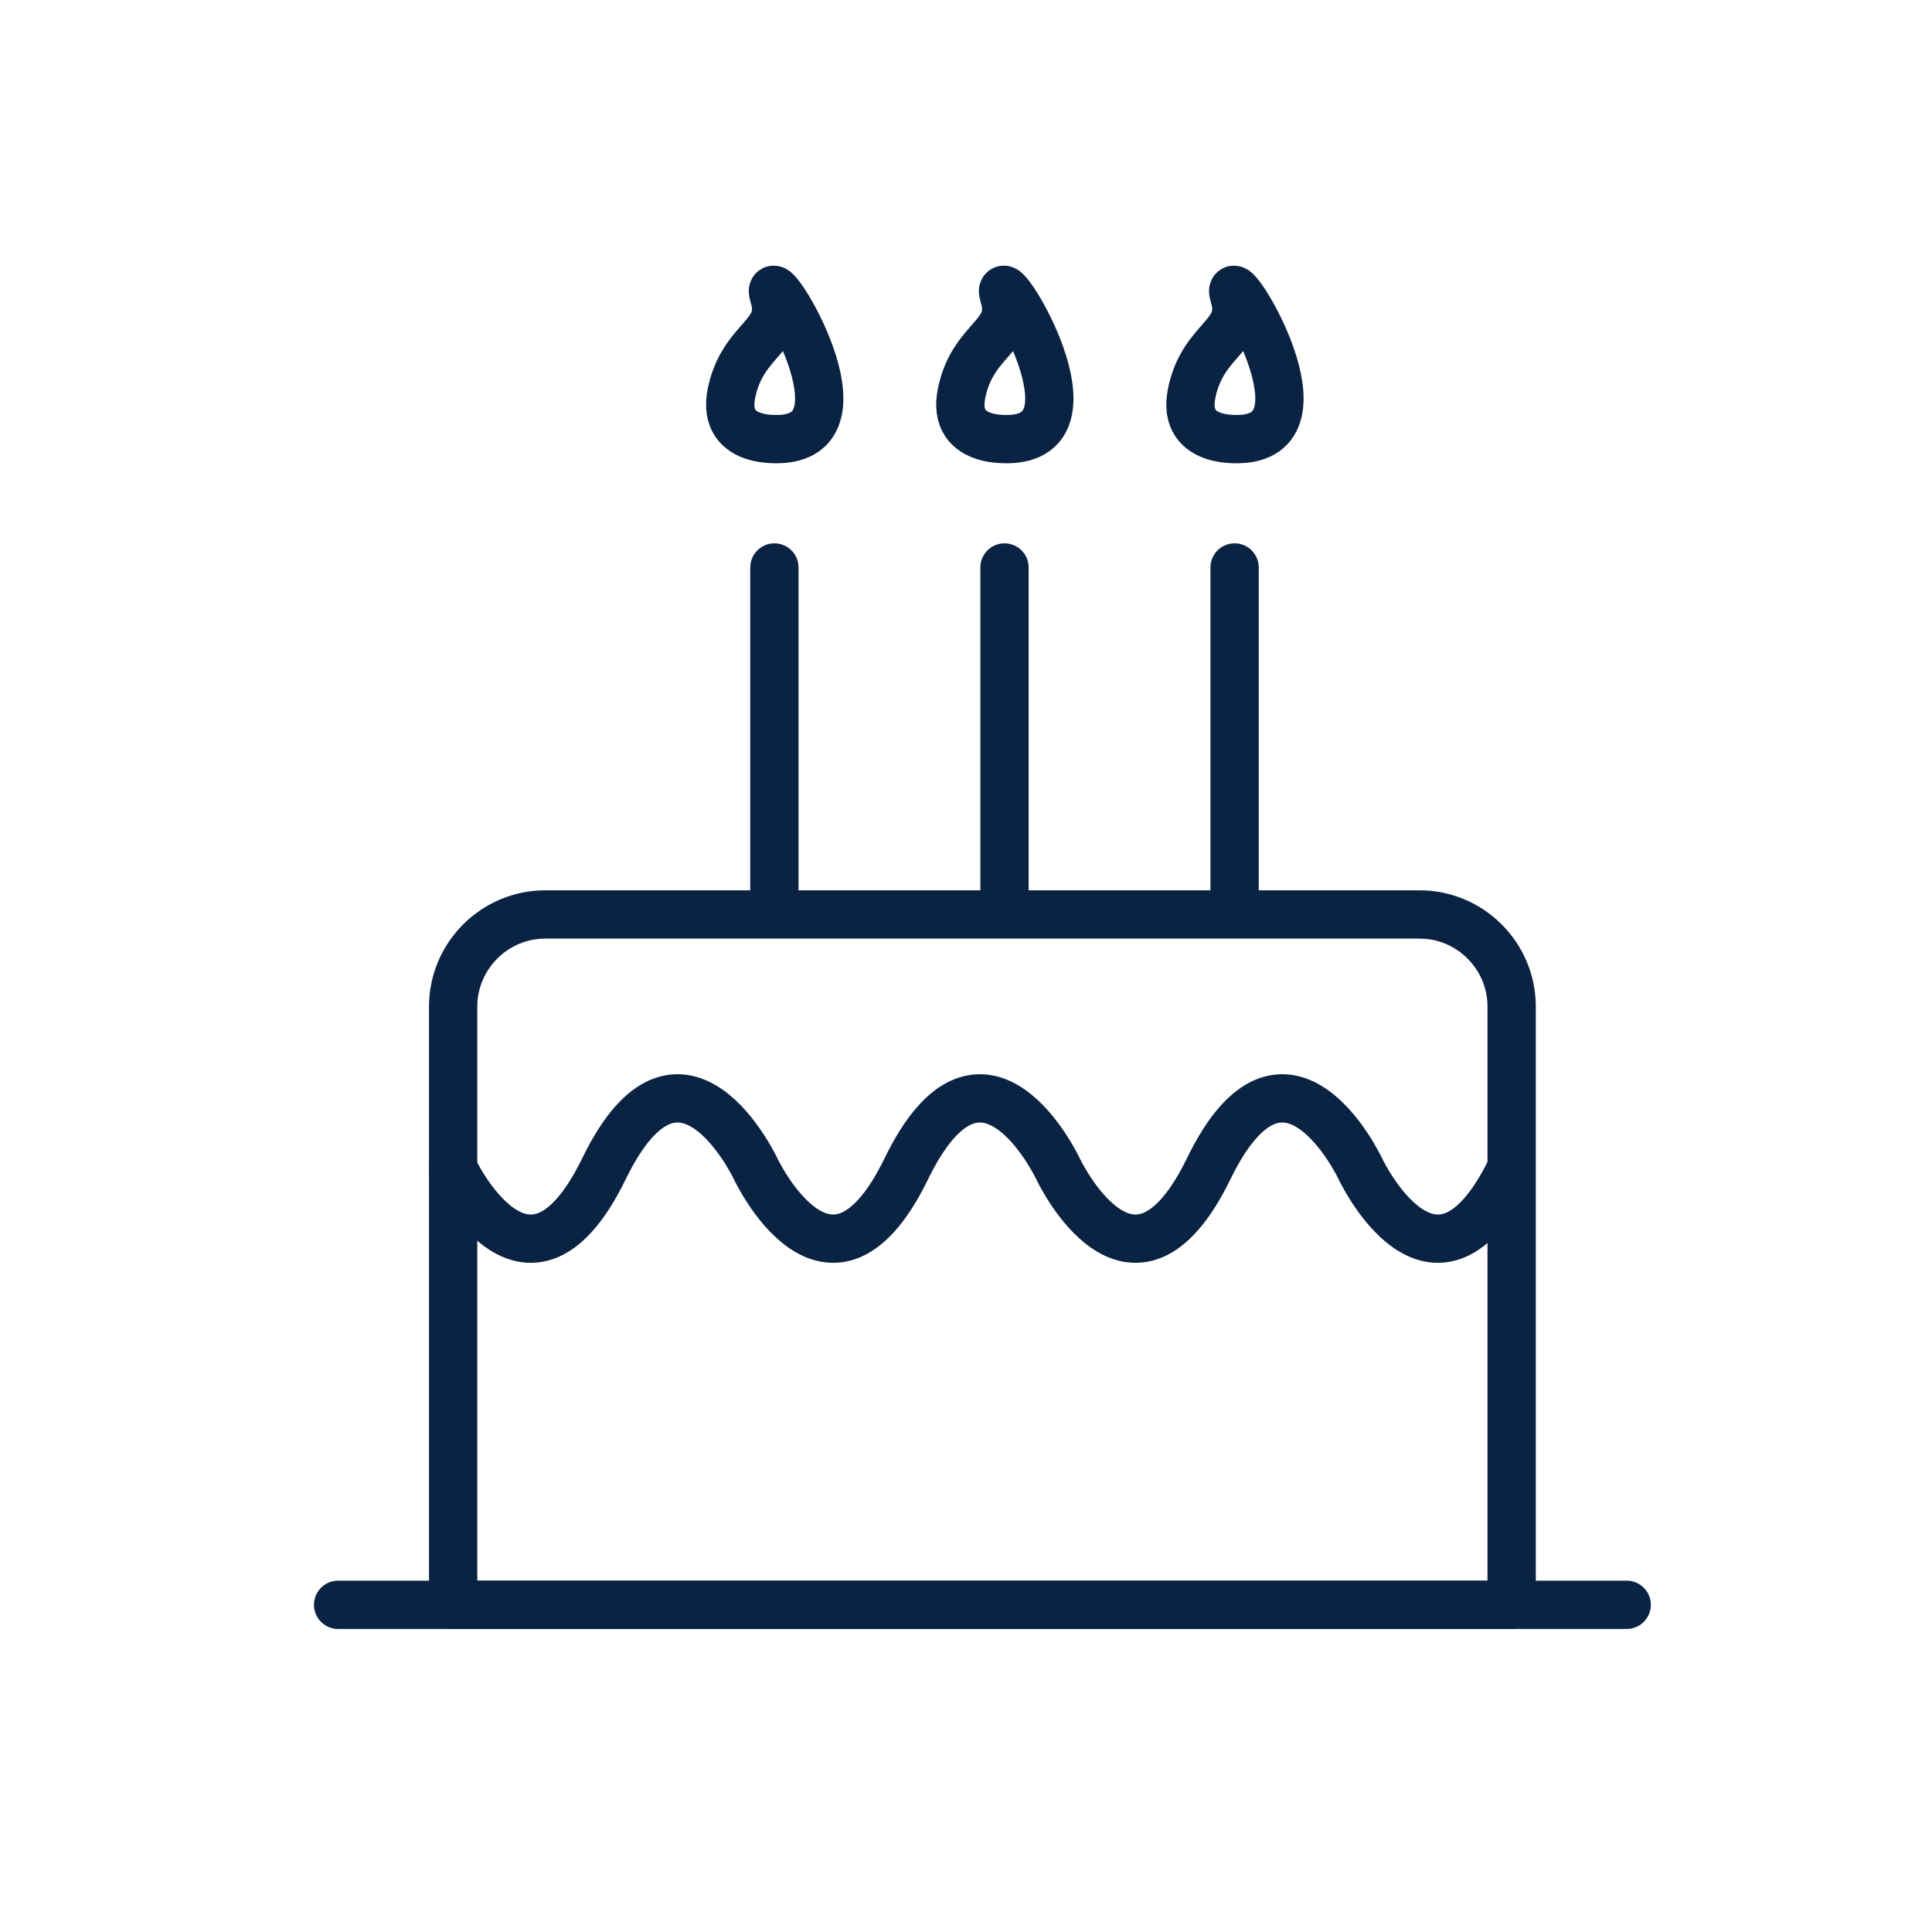 <svg width="40" height="40" viewBox="0 0 40 40" fill="none" xmlns="http://www.w3.org/2000/svg">
<path d="M25.79 9.081C25.79 9.081 24.437 9.262 24.675 8.128C24.913 6.994 25.809 6.956 25.552 6.127C25.294 5.289 27.6 8.862 25.79 9.081Z" stroke="#0B2343" stroke-linecap="round" stroke-linejoin="round"/>
<path d="M9.382 24.193C9.382 24.193 10.916 27.461 12.507 24.193C14.098 20.925 15.642 24.193 15.642 24.193C15.642 24.193 17.176 27.461 18.767 24.193C20.359 20.925 21.902 24.193 21.902 24.193C21.902 24.193 23.436 27.461 25.027 24.193C26.619 20.925 28.162 24.193 28.162 24.193C28.162 24.193 29.696 27.461 31.288 24.193" stroke="#0B2343" stroke-miterlimit="10" stroke-linecap="round" stroke-linejoin="round"/>
<path d="M25.561 11.749V18.695" stroke="#0B2343" stroke-linecap="round" stroke-linejoin="round"/>
<path d="M21.026 9.081C21.026 9.081 19.673 9.262 19.911 8.128C20.149 6.994 21.045 6.956 20.787 6.127C20.53 5.289 22.836 8.862 21.026 9.081Z" stroke="#0B2343" stroke-linecap="round" stroke-linejoin="round"/>
<path d="M20.797 11.749V18.695" stroke="#0B2343" stroke-linecap="round" stroke-linejoin="round"/>
<path d="M16.261 9.081C16.261 9.081 14.908 9.262 15.147 8.128C15.385 6.994 16.28 6.956 16.023 6.127C15.766 5.289 18.072 8.862 16.261 9.081Z" stroke="#0B2343" stroke-linecap="round" stroke-linejoin="round"/>
<path d="M16.033 11.749V18.695" stroke="#0B2343" stroke-linecap="round" stroke-linejoin="round"/>
<path d="M31.297 33.226H9.382V20.839C9.382 19.791 10.24 18.933 11.288 18.933H29.392C30.44 18.933 31.297 19.791 31.297 20.839V33.226Z" stroke="#0B2343" stroke-miterlimit="10" stroke-linecap="round" stroke-linejoin="round"/>
<path d="M7 33.226H33.679" stroke="#0B2343" stroke-miterlimit="10" stroke-linecap="round" stroke-linejoin="round"/>
</svg>
